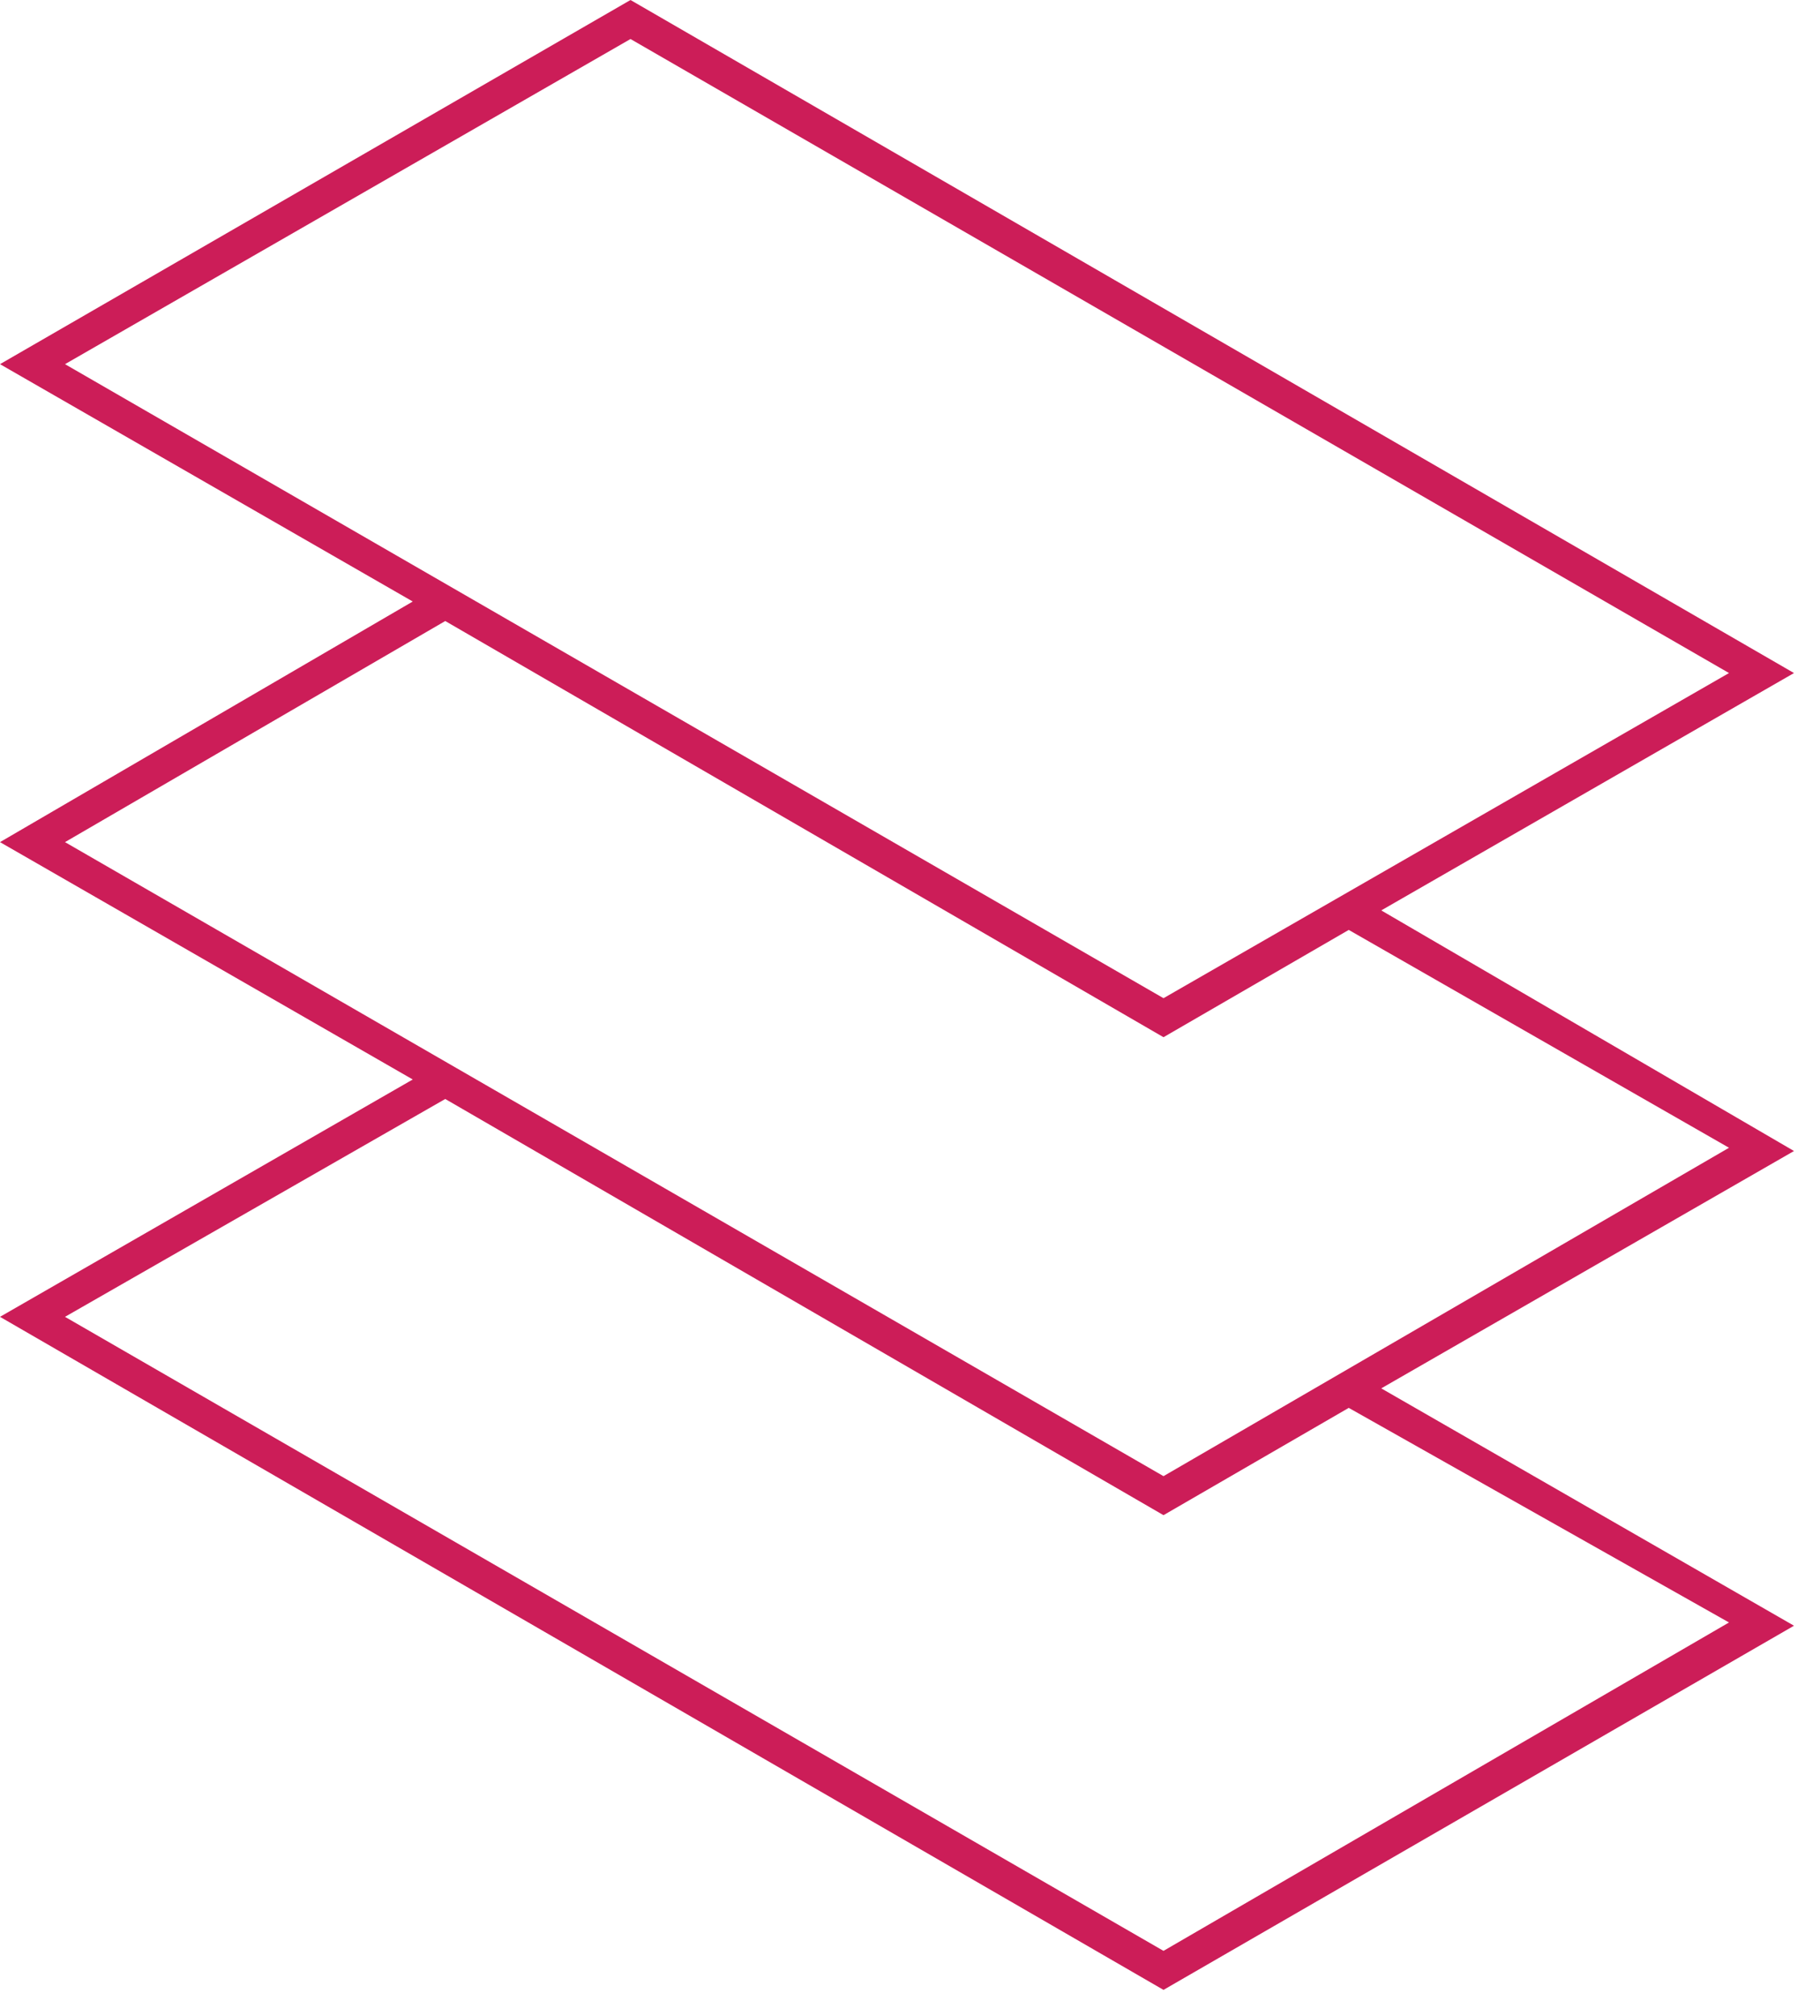 <svg width="56" height="62" viewBox="0 0 56 62" fill="none" xmlns="http://www.w3.org/2000/svg">
<path d="M42.5 28L55.2 20.7L19.4 0L0 11.2L12.7 18.5L0 25.9L12.7 33.2L0 40.5L35.8 61.2L55.2 50L42.5 42.7L55.2 35.4L42.5 28ZM19.4 1.2L53.2 20.7L35.8 30.7L2 11.2L19.4 1.2ZM13.7 19.1L35.8 31.9L41.5 28.6L53.2 35.3L35.8 45.4L2 25.9L13.7 19.1ZM53.2 49.9L35.8 60L2 40.5L13.7 33.8L35.8 46.6L41.5 43.3L53.2 49.9Z" fill="#CC1D58"/>
</svg>
